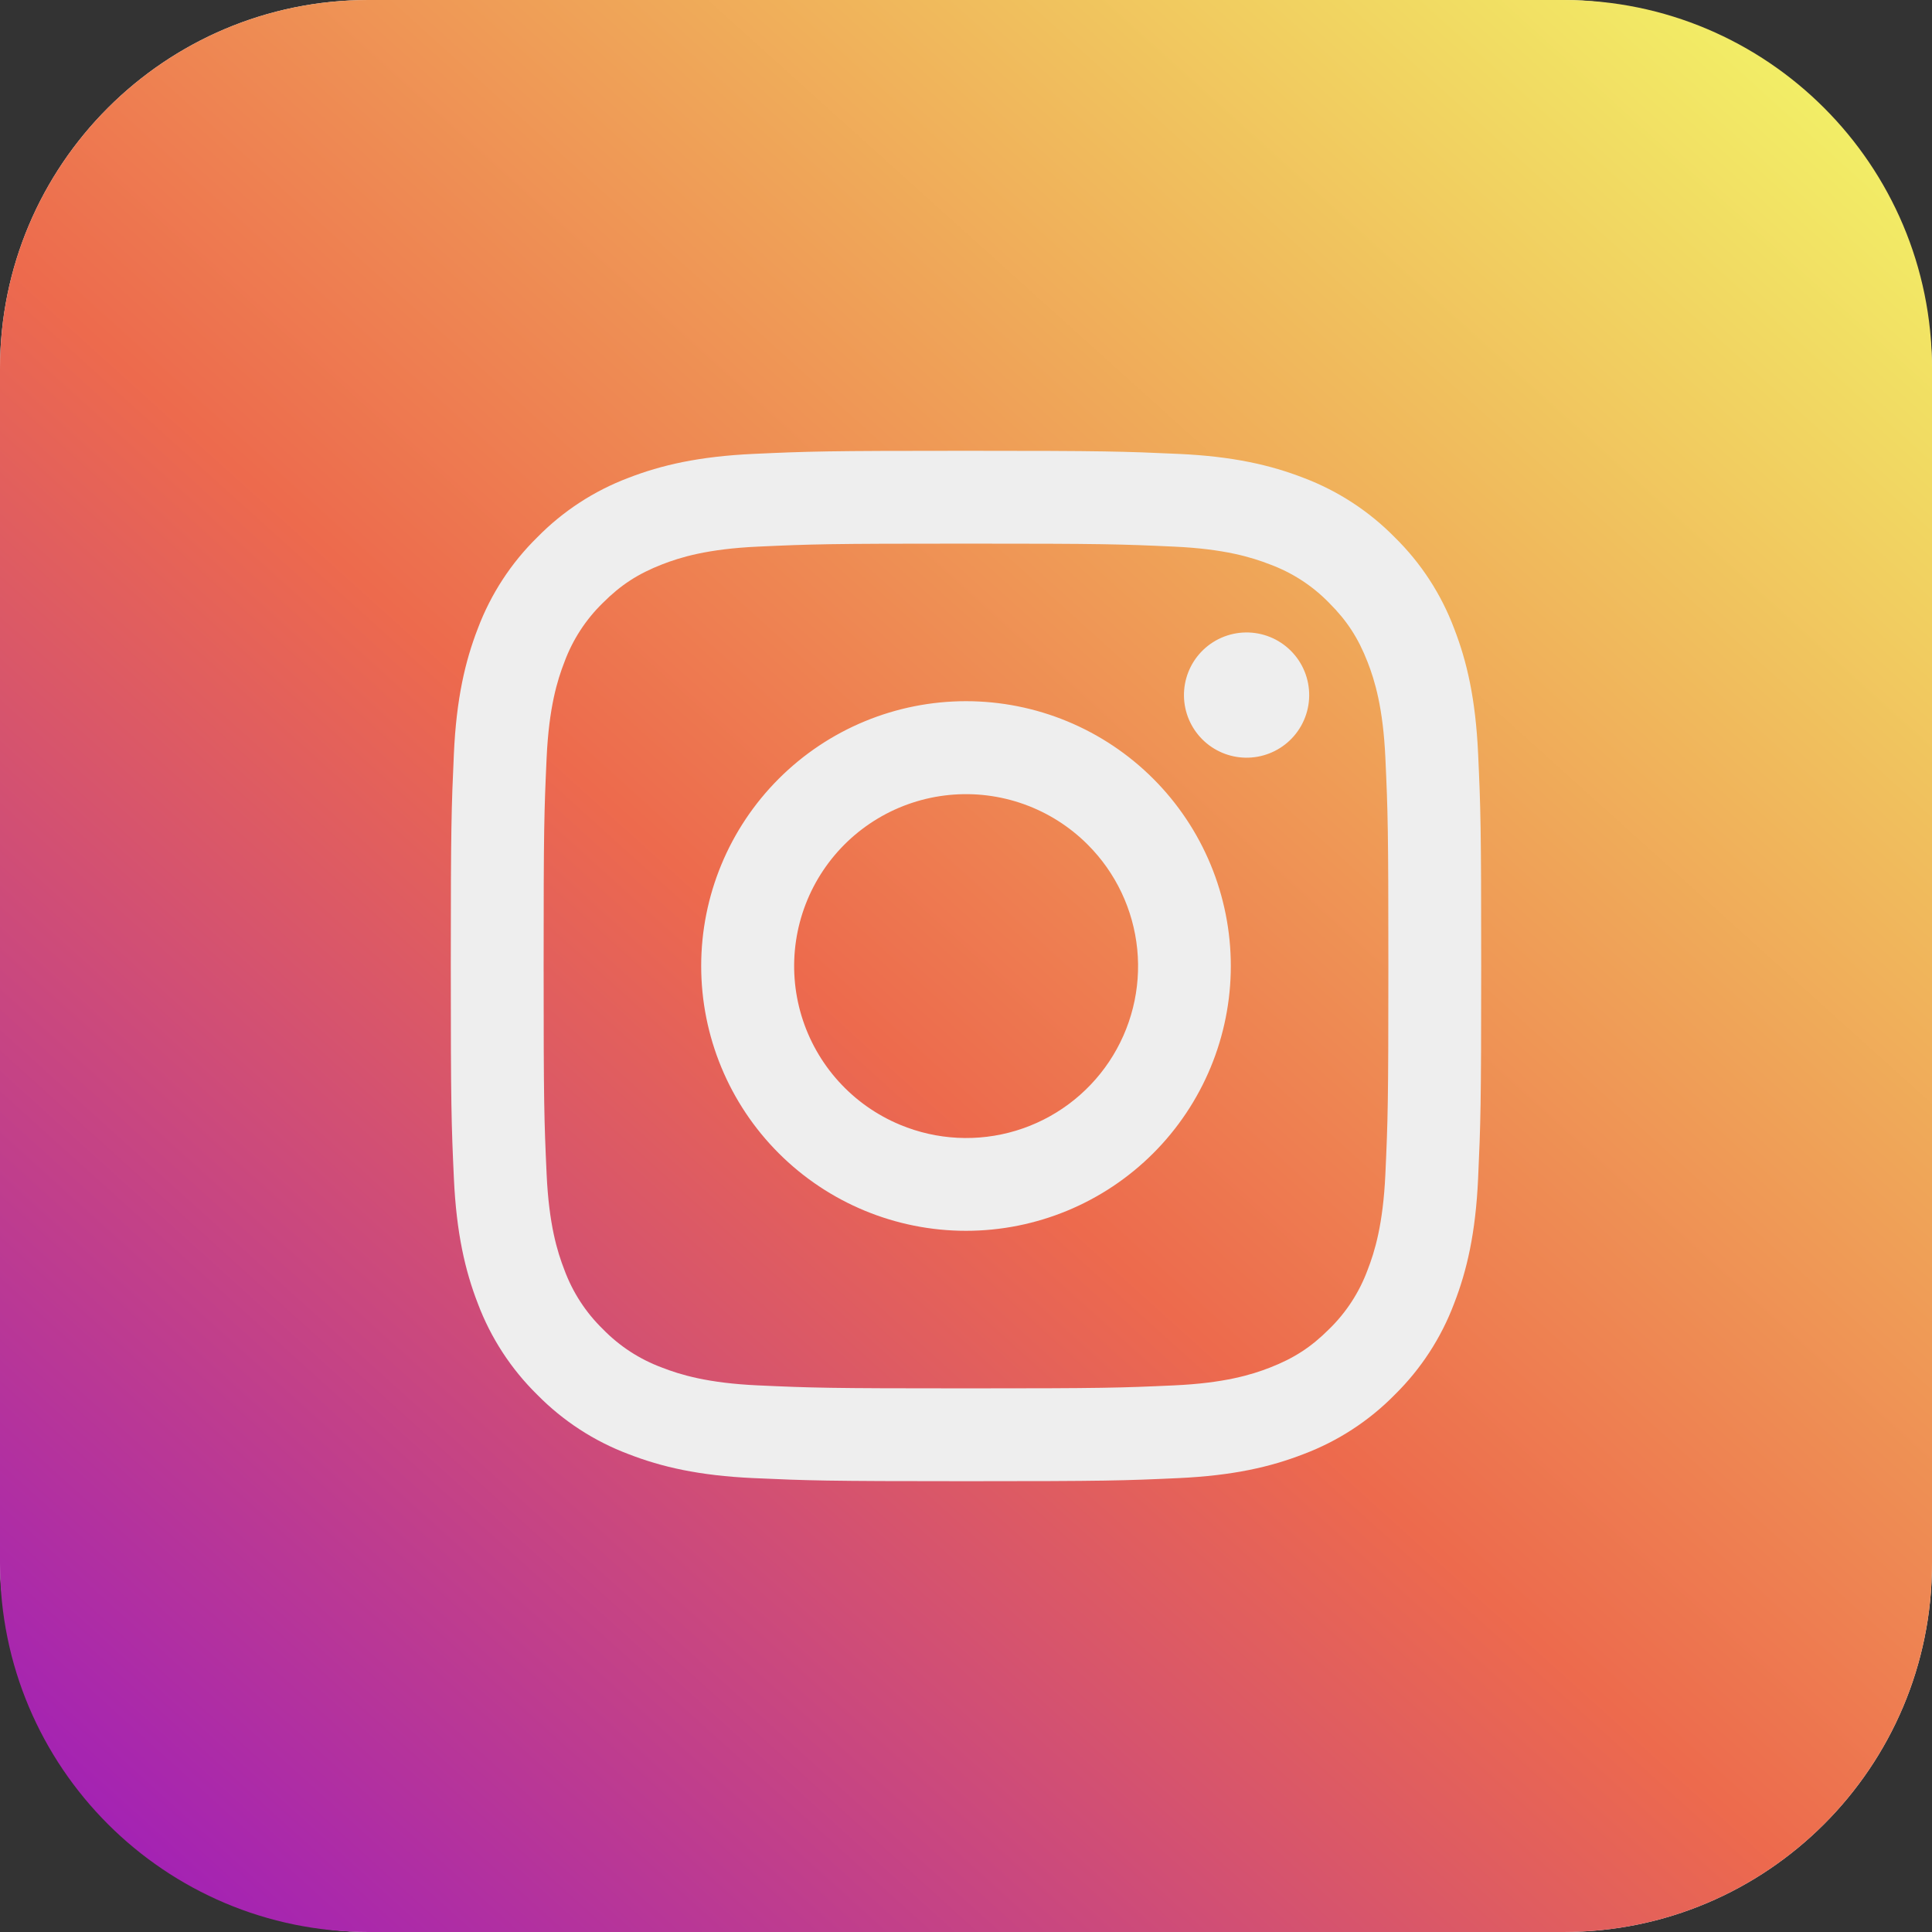 <svg viewBox="0 0 750 750" fill="none" xmlns="http://www.w3.org/2000/svg">
<rect x="0" y="0" width="750" height="750" fill="#333333" stroke="none"/>
<rect width="750" height="750" rx="143" fill="#EEEEEE"/>
<path fill-rule="evenodd" clip-rule="evenodd" d="M143 0C64.023 0 0 64.023 0 143V607C0 685.977 64.023 750 143 750H607C685.977 750 750 685.977 750 607V143C750 64.023 685.977 0 607 0H143ZM375 175C320.673 175 313.873 175.218 292.545 176.2H292.527C271.255 177.182 256.709 180.564 243.982 185.491C230.645 190.517 218.564 198.391 208.582 208.564C198.402 218.551 190.522 230.638 185.491 243.982C180.564 256.709 177.164 271.255 176.2 292.564C175.236 313.873 175 320.673 175 375C175 429.309 175.218 436.109 176.2 457.473C177.182 478.745 180.564 493.291 185.491 506.018C190.515 519.362 198.389 531.449 208.564 541.436C218.56 551.605 230.653 559.472 244 564.491C256.727 569.436 271.273 572.836 292.545 573.8C313.873 574.764 320.673 575 375 575C429.327 575 436.127 574.782 457.473 573.8C478.745 572.818 493.291 569.436 506.018 564.491C519.345 559.473 531.436 551.618 541.436 541.436C551.605 531.44 559.473 519.347 564.491 506C569.436 493.273 572.836 478.727 573.8 457.455C574.764 436.127 575 429.327 575 375C575 320.691 574.782 313.891 573.8 292.527C572.818 271.255 569.436 256.709 564.491 243.982C559.473 230.636 551.618 218.564 541.436 208.582C531.436 198.4 519.345 190.527 506.018 185.491C493.291 180.564 478.745 177.164 457.436 176.2C436.127 175.236 429.327 175 375 175ZM375 211.036C428.4 211.036 434.727 211.236 455.818 212.2C475.327 213.091 485.909 216.345 492.964 219.091C501.649 222.295 509.508 227.401 515.964 234.036C522.964 241.036 527.273 247.709 530.909 257.036C533.655 264.091 536.909 274.673 537.8 294.182C538.764 315.273 538.964 321.6 538.964 375C538.964 428.4 538.764 434.727 537.8 455.818C536.909 475.327 533.655 485.909 530.909 492.964C527.709 501.636 522.6 509.509 515.964 515.964C508.964 522.964 502.291 527.273 492.964 530.909C485.909 533.655 475.327 536.909 455.818 537.8C434.727 538.764 428.418 538.964 375 538.964C321.582 538.964 315.273 538.764 294.182 537.8C274.673 536.909 264.091 533.655 257.036 530.909C248.364 527.709 240.491 522.6 234.036 515.964C227.4 509.509 222.291 501.636 219.091 492.964C216.345 485.909 213.091 475.327 212.2 455.818C211.236 434.727 211.036 428.4 211.036 375C211.036 321.6 211.236 315.273 212.2 294.182C213.091 274.673 216.345 264.091 219.091 257.036C222.294 248.351 227.401 240.492 234.036 234.036C241.036 227.036 247.709 222.727 257.036 219.091C264.091 216.345 274.673 213.091 294.182 212.2C315.273 211.236 321.6 211.036 375 211.036ZM394.399 438.922C379.607 443.395 363.721 442.593 349.455 436.655C340.342 432.876 332.181 427.124 325.559 419.813C318.936 412.502 314.017 403.813 311.155 394.373C308.294 384.933 307.561 374.975 309.009 365.217C310.458 355.46 314.052 346.145 319.533 337.943C325.014 329.741 332.245 322.856 340.706 317.784C349.166 312.712 358.647 309.579 368.464 308.611C378.281 307.643 388.19 308.863 397.479 312.184C406.767 315.506 415.204 320.845 422.182 327.818C433.127 338.727 439.946 353.097 441.474 368.475C443.001 383.852 439.142 399.283 430.557 412.132C421.971 424.98 409.191 434.45 394.399 438.922ZM335.66 280.025C323.188 285.191 311.855 292.763 302.309 302.309C283.03 321.588 272.2 347.736 272.2 375C272.2 402.264 283.03 428.412 302.309 447.691C321.588 466.97 347.736 477.8 375 477.8C402.264 477.8 428.412 466.97 447.691 447.691C457.237 438.145 464.809 426.812 469.975 414.34C475.141 401.868 477.8 388.5 477.8 375C477.8 361.5 475.141 348.132 469.975 335.66C464.809 323.188 457.237 311.855 447.691 302.309C438.145 292.763 426.812 285.191 414.34 280.025C401.868 274.859 388.5 272.2 375 272.2C361.5 272.2 348.132 274.859 335.66 280.025ZM506.169 279.618C504.859 282.594 502.966 285.278 500.6 287.509C495.999 291.849 489.889 294.225 483.565 294.133C477.241 294.041 471.202 291.487 466.73 287.015C462.258 282.543 459.705 276.504 459.613 270.181C459.521 263.857 461.897 257.746 466.236 253.145C468.468 250.78 471.151 248.886 474.128 247.576C477.104 246.266 480.313 245.567 483.565 245.52C486.816 245.472 490.045 246.078 493.058 247.3C496.071 248.523 498.809 250.338 501.108 252.637C503.408 254.937 505.223 257.674 506.445 260.687C507.668 263.701 508.273 266.929 508.226 270.181C508.178 273.432 507.479 276.641 506.169 279.618Z" fill="url(#paint0_linear_203_31)"/>
<defs>
<linearGradient id="paint0_linear_203_31" x1="684.5" y1="22.5" x2="28.5" y2="750" gradientUnits="userSpaceOnUse">
<stop stop-color="#F2ED66"/>
<stop offset="0.526" stop-color="#ED6A4D"/>
<stop offset="1" stop-color="#9D1CBD"/>
</linearGradient>
</defs>
</svg>
